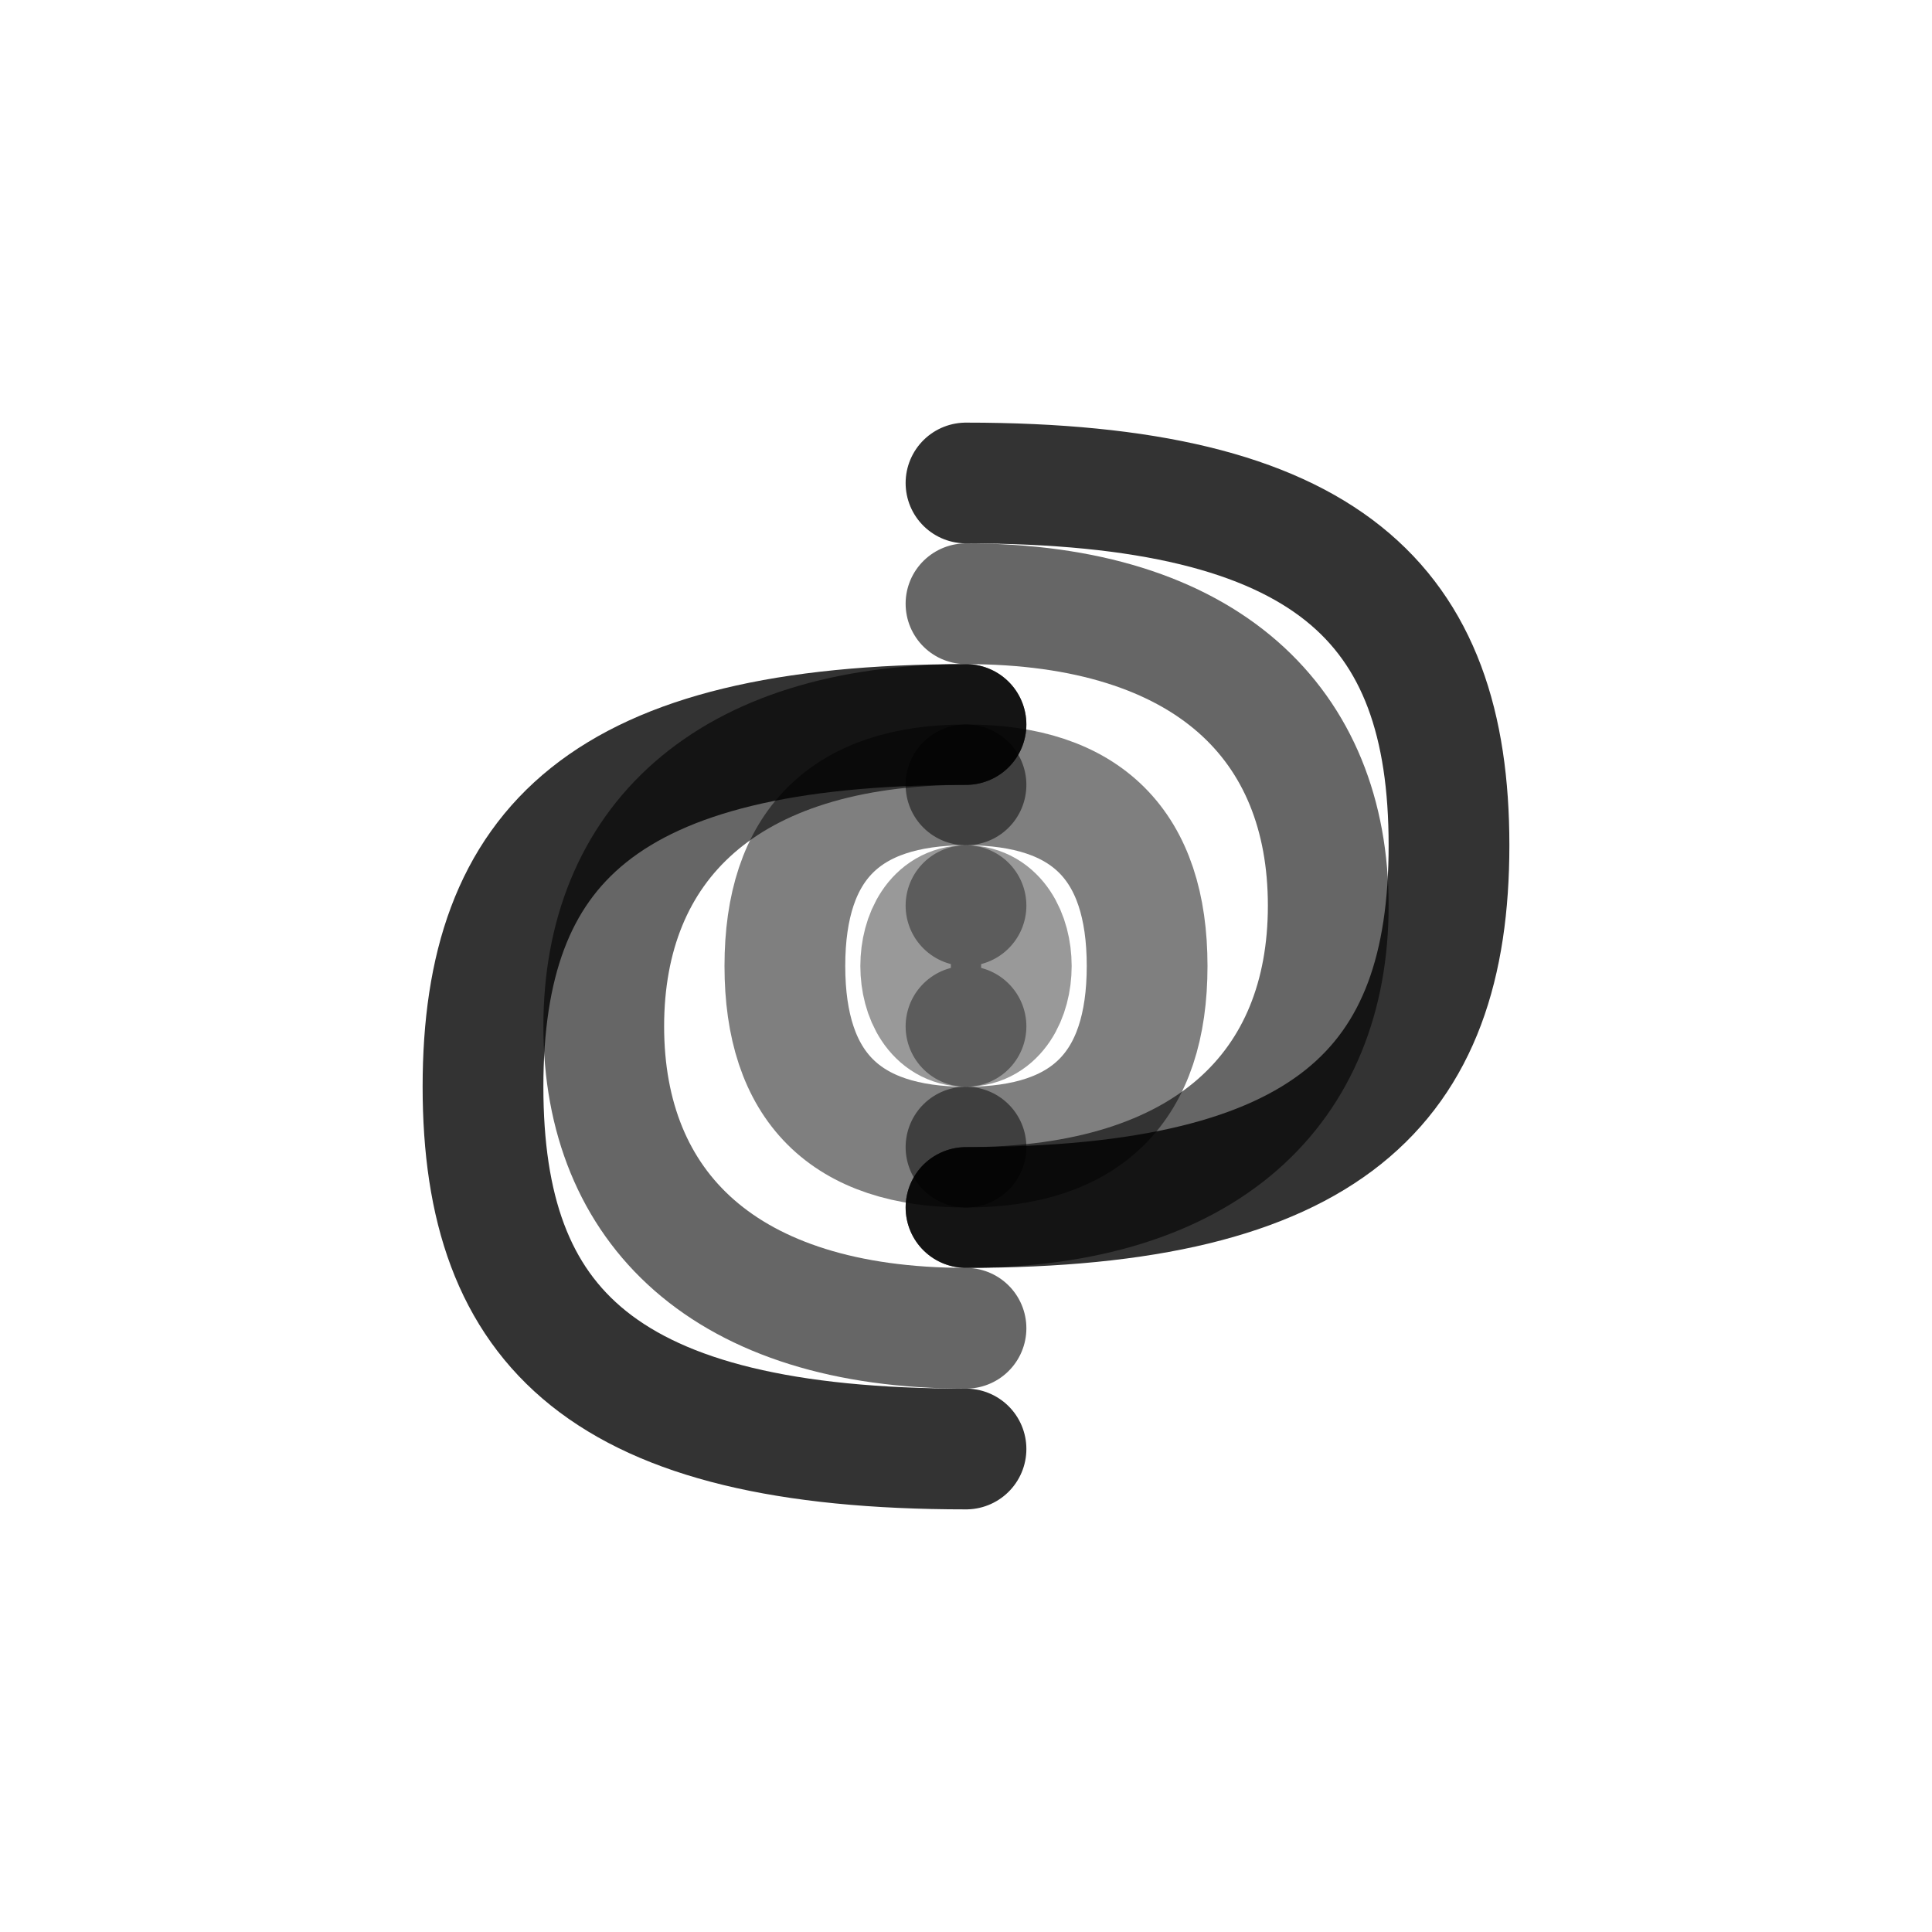 <svg width="16" height="16" viewBox="0 0 16 16" xmlns="http://www.w3.org/2000/svg">
  <!-- Clean macOS-style fingerprint for menu bar -->
  <!-- Outer ridges -->
  <path d="M8 4 C11 4, 12 5, 12 7 C12 9, 11 10, 8 10" 
        fill="none" stroke="currentColor" stroke-width="1" stroke-linecap="round" opacity="0.8"/>
  <path d="M8 12 C5 12, 4 11, 4 9 C4 7, 5 6, 8 6" 
        fill="none" stroke="currentColor" stroke-width="1" stroke-linecap="round" opacity="0.8"/>
  
  <!-- Middle ridges -->
  <path d="M8 5 C10 5, 11 6, 11 7.5 C11 9, 10 10, 8 10" 
        fill="none" stroke="currentColor" stroke-width="1" stroke-linecap="round" opacity="0.6"/>
  <path d="M8 11 C6 11, 5 10, 5 8.5 C5 7, 6 6, 8 6" 
        fill="none" stroke="currentColor" stroke-width="1" stroke-linecap="round" opacity="0.6"/>
  
  <!-- Inner ridges -->
  <path d="M8 6.5 C9 6.5, 9.5 7, 9.5 8 C9.5 9, 9 9.5, 8 9.5" 
        fill="none" stroke="currentColor" stroke-width="1" stroke-linecap="round" opacity="0.5"/>
  <path d="M8 9.5 C7 9.5, 6.5 9, 6.5 8 C6.5 7, 7 6.5, 8 6.5" 
        fill="none" stroke="currentColor" stroke-width="1" stroke-linecap="round" opacity="0.5"/>
  
  <!-- Core -->
  <path d="M8 7.5 C8.5 7.5, 8.5 8.5, 8 8.5" 
        fill="none" stroke="currentColor" stroke-width="1" stroke-linecap="round" opacity="0.4"/>
  <path d="M8 8.5 C7.5 8.5, 7.5 7.5, 8 7.5" 
        fill="none" stroke="currentColor" stroke-width="1" stroke-linecap="round" opacity="0.4"/>
</svg>